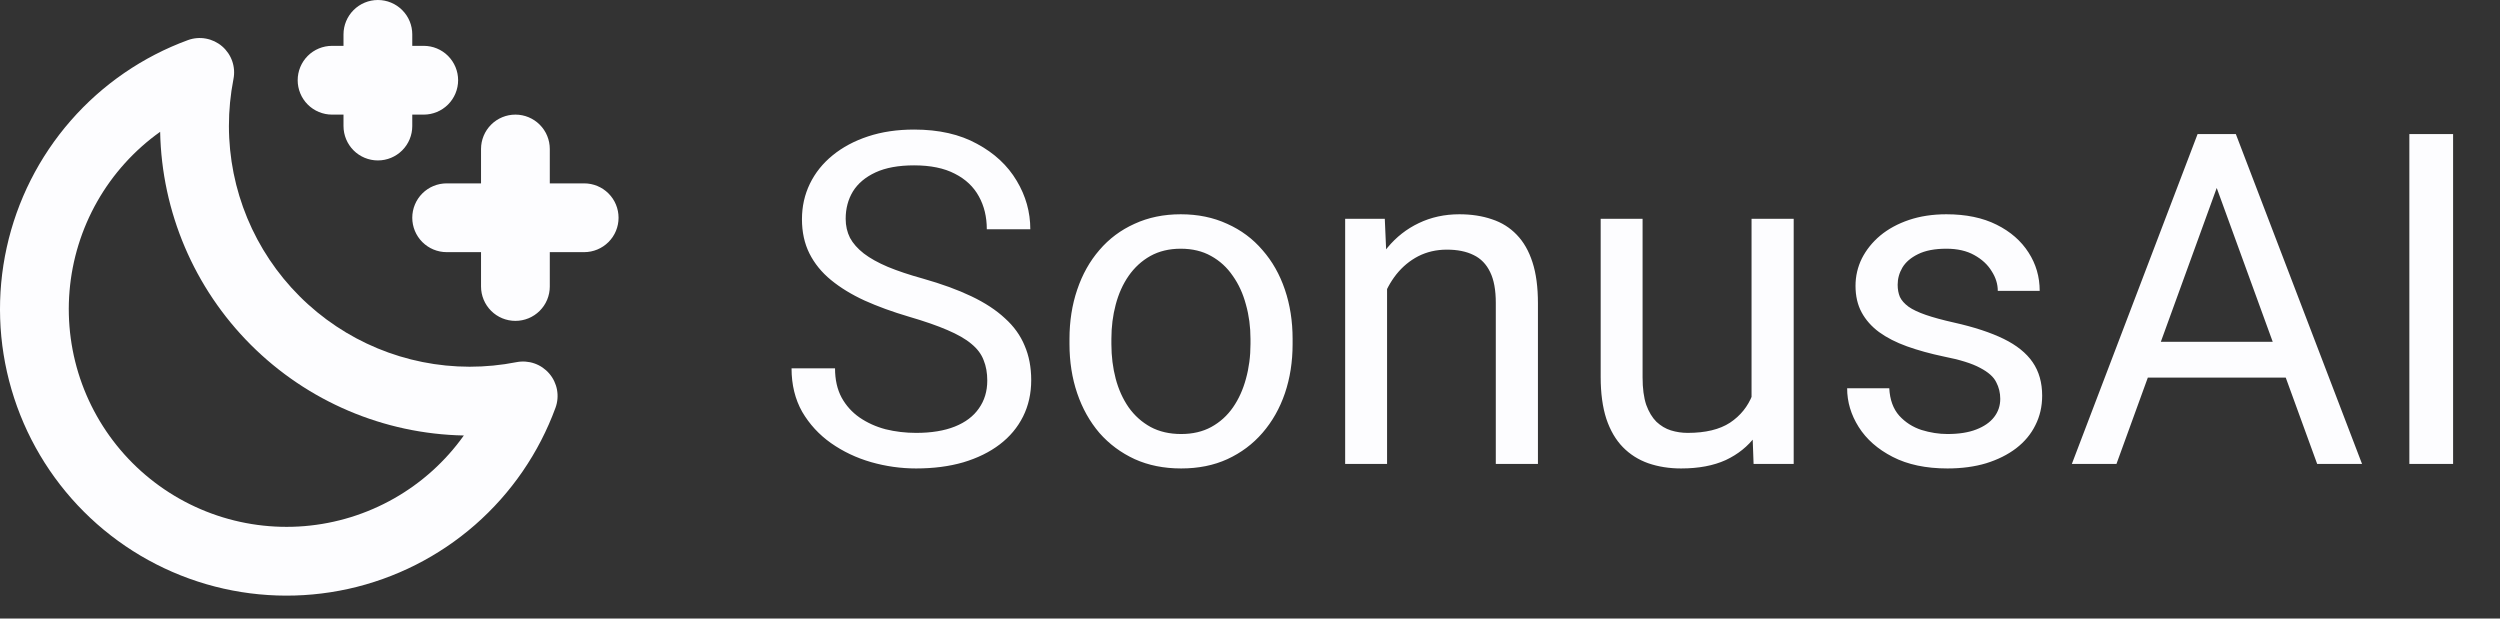 <svg width="97" height="24" viewBox="0 0 97 24" fill="none" xmlns="http://www.w3.org/2000/svg">
    <rect x="0" y="0" width="97" height="24" fill="#333333" stroke="none"/>
    <path
        d="M24 8.449C24 8.802 23.86 9.142 23.609 9.392C23.359 9.642 23.02 9.783 22.666 9.783H21.332V11.117C21.332 11.47 21.192 11.81 20.941 12.06C20.691 12.31 20.352 12.45 19.998 12.45C19.644 12.45 19.305 12.31 19.055 12.06C18.805 11.81 18.664 11.47 18.664 11.117V9.783H17.33C16.976 9.783 16.637 9.642 16.387 9.392C16.137 9.142 15.996 8.802 15.996 8.449C15.996 8.095 16.137 7.755 16.387 7.505C16.637 7.255 16.976 7.115 17.33 7.115H18.664V5.781C18.664 5.427 18.805 5.087 19.055 4.837C19.305 4.587 19.644 4.447 19.998 4.447C20.352 4.447 20.691 4.587 20.941 4.837C21.192 5.087 21.332 5.427 21.332 5.781V7.115H22.666C23.02 7.115 23.359 7.255 23.609 7.505C23.86 7.755 24 8.095 24 8.449ZM12.883 4.447H13.328V4.891C13.328 5.245 13.469 5.584 13.719 5.835C13.969 6.085 14.308 6.225 14.662 6.225C15.016 6.225 15.355 6.085 15.605 5.835C15.856 5.584 15.996 5.245 15.996 4.891V4.447H16.441C16.795 4.447 17.134 4.306 17.384 4.056C17.634 3.806 17.775 3.466 17.775 3.113C17.775 2.759 17.634 2.42 17.384 2.169C17.134 1.919 16.795 1.779 16.441 1.779H15.996V1.334C15.996 0.98 15.856 0.641 15.605 0.391C15.355 0.141 15.016 0 14.662 0C14.308 0 13.969 0.141 13.719 0.391C13.469 0.641 13.328 0.98 13.328 1.334V1.779H12.883C12.53 1.779 12.19 1.919 11.94 2.169C11.69 2.42 11.55 2.759 11.55 3.113C11.55 3.466 11.69 3.806 11.94 4.056C12.19 4.306 12.53 4.447 12.883 4.447ZM21.311 14.494C21.465 14.673 21.569 14.89 21.612 15.123C21.655 15.356 21.635 15.596 21.554 15.819C20.912 17.572 19.838 19.135 18.433 20.364C17.027 21.593 15.334 22.448 13.511 22.85C11.688 23.252 9.792 23.188 8 22.665C6.208 22.141 4.576 21.175 3.256 19.855C1.936 18.535 0.969 16.903 0.446 15.111C-0.078 13.318 -0.141 11.423 0.261 9.6C0.663 7.777 1.518 6.084 2.747 4.678C3.976 3.272 5.539 2.199 7.292 1.556C7.514 1.475 7.754 1.454 7.987 1.497C8.22 1.539 8.437 1.642 8.617 1.796C8.797 1.95 8.932 2.149 9.01 2.372C9.088 2.596 9.104 2.836 9.058 3.068C8.941 3.669 8.881 4.279 8.882 4.891C8.884 7.367 9.869 9.741 11.62 11.491C13.37 13.242 15.744 14.226 18.219 14.229C18.83 14.229 19.44 14.17 20.039 14.052C20.271 14.007 20.511 14.023 20.735 14.101C20.958 14.178 21.157 14.314 21.311 14.494ZM17.997 16.897C14.891 16.837 11.929 15.575 9.732 13.379C7.535 11.182 6.274 8.22 6.214 5.114C5.214 5.826 4.381 6.748 3.774 7.815C3.167 8.882 2.8 10.069 2.698 11.292C2.596 12.516 2.762 13.747 3.184 14.9C3.607 16.052 4.275 17.099 5.143 17.967C6.011 18.835 7.058 19.504 8.211 19.926C9.364 20.349 10.595 20.515 11.818 20.413C13.042 20.311 14.228 19.944 15.296 19.336C16.363 18.729 17.285 17.897 17.997 16.897Z"
        fill="#FDFDFF" />
    <path
        d="M38.306 14.766C38.306 14.467 38.259 14.203 38.165 13.975C38.077 13.74 37.919 13.529 37.69 13.342C37.468 13.154 37.157 12.976 36.759 12.806C36.366 12.636 35.868 12.463 35.265 12.287C34.632 12.1 34.06 11.892 33.551 11.663C33.041 11.429 32.605 11.162 32.241 10.863C31.878 10.565 31.6 10.222 31.406 9.835C31.213 9.448 31.116 9.006 31.116 8.508C31.116 8.01 31.219 7.55 31.424 7.128C31.629 6.706 31.922 6.34 32.303 6.029C32.69 5.713 33.149 5.467 33.683 5.291C34.216 5.115 34.81 5.027 35.467 5.027C36.428 5.027 37.242 5.212 37.91 5.581C38.584 5.944 39.097 6.422 39.448 7.014C39.8 7.6 39.976 8.227 39.976 8.895H38.288C38.288 8.414 38.185 7.989 37.98 7.62C37.775 7.245 37.465 6.952 37.049 6.741C36.633 6.524 36.105 6.416 35.467 6.416C34.863 6.416 34.365 6.507 33.973 6.688C33.58 6.87 33.287 7.116 33.094 7.427C32.906 7.737 32.812 8.092 32.812 8.49C32.812 8.76 32.868 9.006 32.98 9.229C33.097 9.445 33.275 9.647 33.516 9.835C33.762 10.023 34.072 10.195 34.447 10.354C34.828 10.512 35.282 10.664 35.81 10.81C36.536 11.016 37.163 11.244 37.69 11.496C38.218 11.748 38.651 12.032 38.991 12.349C39.337 12.659 39.592 13.014 39.756 13.412C39.926 13.805 40.011 14.25 40.011 14.748C40.011 15.27 39.905 15.741 39.694 16.163C39.483 16.585 39.182 16.945 38.789 17.244C38.397 17.543 37.925 17.774 37.374 17.939C36.829 18.097 36.22 18.176 35.546 18.176C34.954 18.176 34.371 18.094 33.797 17.93C33.228 17.766 32.71 17.52 32.241 17.191C31.778 16.863 31.406 16.459 31.125 15.979C30.85 15.492 30.712 14.93 30.712 14.291H32.399C32.399 14.73 32.484 15.108 32.654 15.425C32.824 15.735 33.056 15.993 33.349 16.198C33.648 16.403 33.984 16.556 34.359 16.655C34.74 16.749 35.136 16.796 35.546 16.796C36.138 16.796 36.639 16.714 37.049 16.55C37.459 16.386 37.77 16.151 37.98 15.847C38.197 15.542 38.306 15.182 38.306 14.766ZM41.496 13.351V13.148C41.496 12.463 41.596 11.827 41.795 11.241C41.994 10.649 42.281 10.137 42.656 9.703C43.031 9.264 43.485 8.924 44.019 8.684C44.552 8.438 45.149 8.314 45.812 8.314C46.48 8.314 47.08 8.438 47.613 8.684C48.152 8.924 48.609 9.264 48.984 9.703C49.365 10.137 49.655 10.649 49.855 11.241C50.054 11.827 50.153 12.463 50.153 13.148V13.351C50.153 14.036 50.054 14.672 49.855 15.258C49.655 15.844 49.365 16.356 48.984 16.796C48.609 17.23 48.155 17.569 47.622 17.815C47.095 18.056 46.497 18.176 45.829 18.176C45.161 18.176 44.56 18.056 44.027 17.815C43.494 17.569 43.037 17.23 42.656 16.796C42.281 16.356 41.994 15.844 41.795 15.258C41.596 14.672 41.496 14.036 41.496 13.351ZM43.122 13.148V13.351C43.122 13.825 43.178 14.273 43.289 14.695C43.4 15.111 43.567 15.48 43.79 15.803C44.019 16.125 44.303 16.38 44.643 16.567C44.982 16.749 45.378 16.84 45.829 16.84C46.274 16.84 46.664 16.749 46.998 16.567C47.338 16.38 47.619 16.125 47.842 15.803C48.065 15.48 48.231 15.111 48.343 14.695C48.46 14.273 48.519 13.825 48.519 13.351V13.148C48.519 12.68 48.46 12.237 48.343 11.821C48.231 11.399 48.062 11.027 47.833 10.705C47.61 10.377 47.329 10.119 46.989 9.932C46.655 9.744 46.263 9.65 45.812 9.65C45.366 9.65 44.974 9.744 44.634 9.932C44.3 10.119 44.019 10.377 43.79 10.705C43.567 11.027 43.4 11.399 43.289 11.821C43.178 12.237 43.122 12.68 43.122 13.148ZM53.818 10.521V18H52.192V8.49H53.73L53.818 10.521ZM53.432 12.885L52.755 12.858C52.761 12.208 52.857 11.607 53.045 11.057C53.232 10.5 53.496 10.017 53.836 9.606C54.176 9.196 54.58 8.88 55.049 8.657C55.523 8.429 56.048 8.314 56.622 8.314C57.091 8.314 57.513 8.379 57.888 8.508C58.263 8.631 58.582 8.83 58.846 9.105C59.115 9.381 59.32 9.738 59.461 10.178C59.602 10.611 59.672 11.142 59.672 11.769V18H58.037V11.751C58.037 11.253 57.964 10.854 57.817 10.556C57.671 10.251 57.457 10.031 57.176 9.896C56.895 9.756 56.549 9.686 56.139 9.686C55.734 9.686 55.365 9.771 55.031 9.94C54.703 10.11 54.419 10.345 54.179 10.644C53.944 10.942 53.76 11.285 53.625 11.672C53.496 12.053 53.432 12.457 53.432 12.885ZM67.96 15.803V8.49H69.595V18H68.039L67.96 15.803ZM68.268 13.799L68.944 13.781C68.944 14.414 68.877 15 68.742 15.539C68.613 16.072 68.402 16.535 68.109 16.928C67.816 17.32 67.433 17.628 66.958 17.851C66.483 18.067 65.906 18.176 65.227 18.176C64.764 18.176 64.339 18.108 63.952 17.974C63.571 17.839 63.243 17.631 62.968 17.35C62.692 17.068 62.478 16.702 62.326 16.251C62.18 15.8 62.106 15.258 62.106 14.625V8.49H63.732V14.643C63.732 15.07 63.779 15.425 63.873 15.706C63.973 15.981 64.105 16.201 64.269 16.365C64.439 16.523 64.626 16.635 64.831 16.699C65.042 16.764 65.259 16.796 65.481 16.796C66.173 16.796 66.721 16.664 67.125 16.4C67.529 16.131 67.819 15.771 67.995 15.319C68.177 14.862 68.268 14.355 68.268 13.799ZM77.61 15.477C77.61 15.243 77.558 15.026 77.452 14.827C77.353 14.622 77.144 14.438 76.828 14.273C76.518 14.104 76.049 13.957 75.422 13.834C74.894 13.723 74.417 13.591 73.989 13.438C73.567 13.286 73.207 13.102 72.908 12.885C72.615 12.668 72.39 12.413 72.231 12.12C72.073 11.827 71.994 11.484 71.994 11.092C71.994 10.717 72.076 10.362 72.24 10.028C72.41 9.694 72.647 9.398 72.952 9.141C73.263 8.883 73.635 8.681 74.068 8.534C74.502 8.388 74.985 8.314 75.519 8.314C76.28 8.314 76.931 8.449 77.47 8.719C78.009 8.988 78.422 9.349 78.709 9.8C78.996 10.245 79.14 10.74 79.14 11.285H77.514C77.514 11.021 77.435 10.767 77.276 10.521C77.124 10.269 76.898 10.06 76.6 9.896C76.307 9.732 75.946 9.65 75.519 9.65C75.067 9.65 74.701 9.721 74.42 9.861C74.144 9.996 73.942 10.169 73.814 10.38C73.69 10.591 73.629 10.813 73.629 11.048C73.629 11.224 73.658 11.382 73.717 11.523C73.781 11.657 73.893 11.783 74.051 11.9C74.209 12.012 74.432 12.117 74.719 12.217C75.006 12.316 75.372 12.416 75.817 12.516C76.597 12.691 77.238 12.902 77.742 13.148C78.246 13.395 78.621 13.696 78.867 14.054C79.113 14.411 79.236 14.845 79.236 15.354C79.236 15.771 79.148 16.151 78.973 16.497C78.803 16.843 78.554 17.142 78.226 17.394C77.903 17.64 77.517 17.833 77.065 17.974C76.62 18.108 76.119 18.176 75.562 18.176C74.725 18.176 74.016 18.026 73.436 17.727C72.856 17.429 72.416 17.042 72.117 16.567C71.818 16.093 71.669 15.592 71.669 15.065H73.304C73.327 15.51 73.456 15.864 73.69 16.128C73.925 16.386 74.212 16.57 74.552 16.682C74.892 16.787 75.228 16.84 75.562 16.84C76.008 16.84 76.38 16.781 76.679 16.664C76.983 16.547 77.215 16.386 77.373 16.181C77.531 15.976 77.61 15.741 77.61 15.477ZM86.356 6.337L82.119 18H80.388L85.266 5.203H86.382L86.356 6.337ZM89.906 18L85.661 6.337L85.635 5.203H86.751L91.647 18H89.906ZM89.686 13.263V14.651H82.497V13.263H89.686ZM95.18 5.203V18H93.483V5.203H95.18Z"
        fill="#FDFDFF" />
</svg>